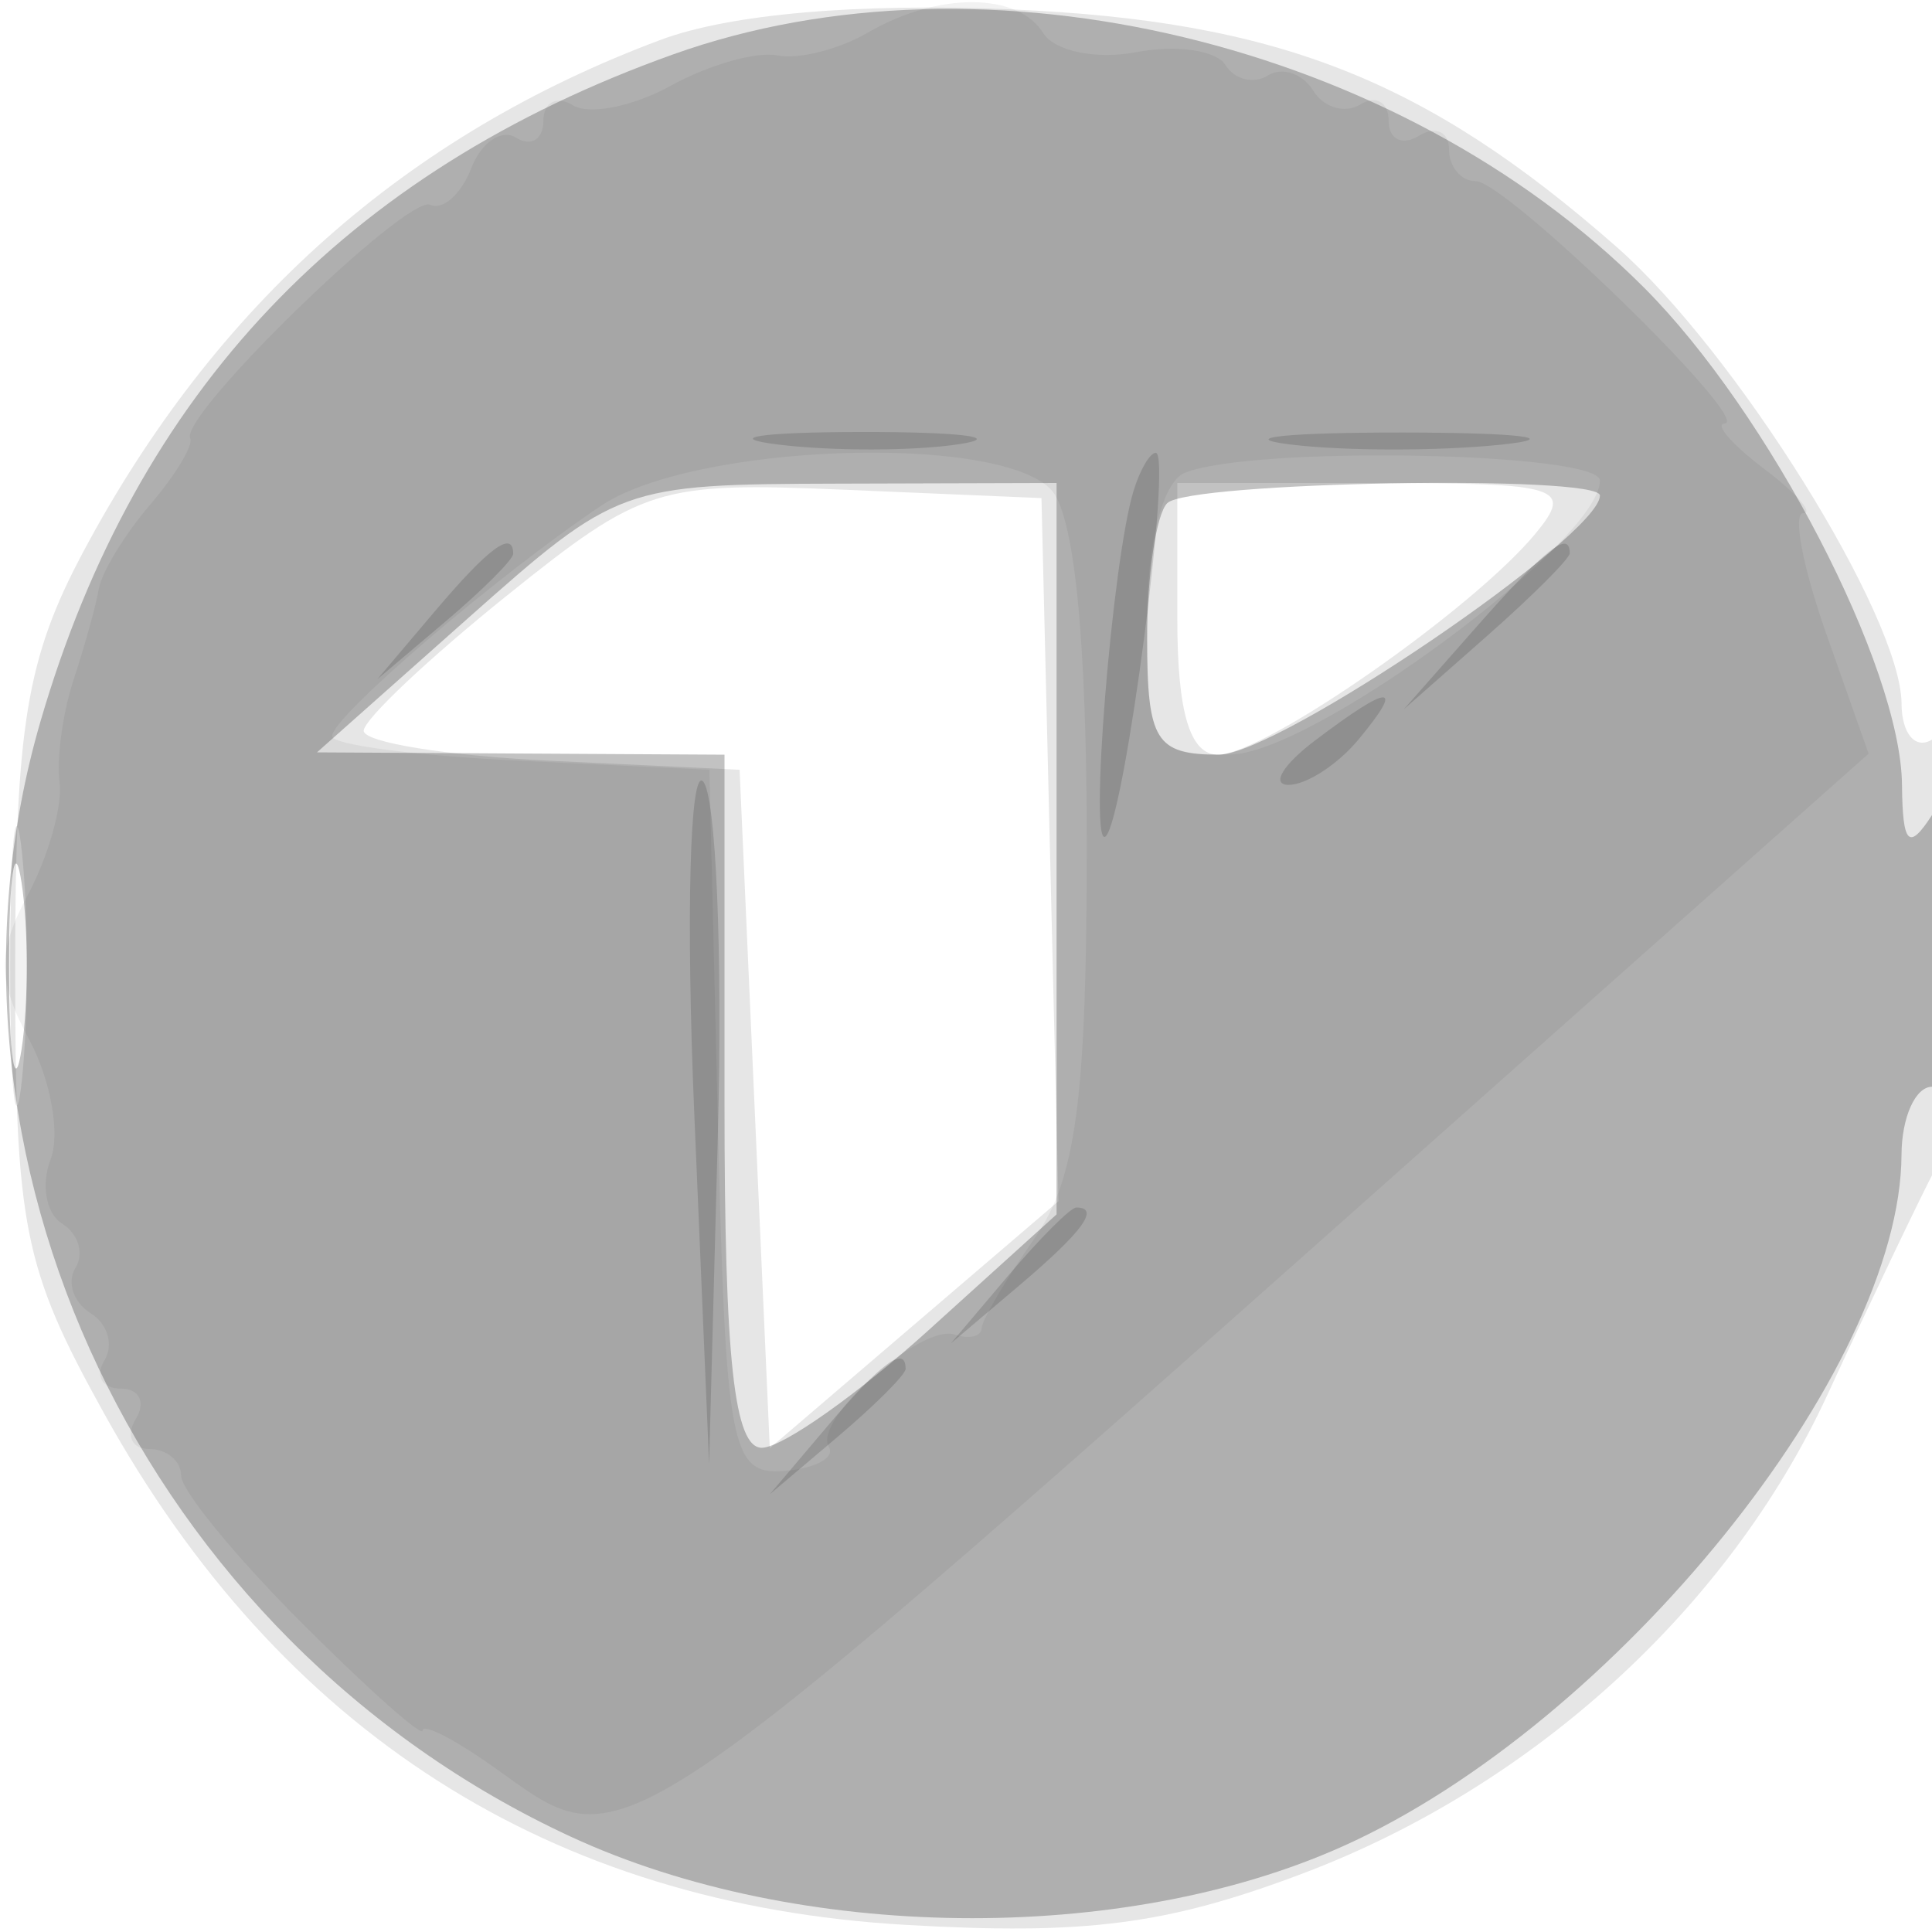 <svg xmlns="http://www.w3.org/2000/svg" width="64" height="64" version="1.1" fill="#000000"><path fill-opacity=".098" d="M 21.882 1.321 C 13.461 4.468, 7.135 10.077, 2.759 18.278 C 0.876 21.805, 0.505 24.063, 0.503 32 C 0.500 40.644, 0.765 41.978, 3.438 46.804 C 9.295 57.376, 18.237 63.086, 30 63.764 C 35.971 64.108, 38.651 63.761, 43.147 62.065 C 50.779 59.184, 57.269 53.267, 60.531 46.214 C 61.984 43.071, 63.585 39.719, 64.087 38.764 C 65.355 36.351, 65.278 23.710, 64 24.500 C 63.450 24.840, 62.996 24.304, 62.991 23.309 C 62.976 20.431, 57.489 11.636, 53.550 8.178 C 47.219 2.619, 42.298 0.689, 33.500 0.312 C 28.420 0.095, 24.180 0.463, 21.882 1.321 M 16.798 19.724 C 14.212 21.801, 12.074 23.816, 12.048 24.202 C 12.022 24.589, 14.813 25.039, 18.250 25.202 L 24.500 25.500 25 36.737 L 25.500 47.974 30.281 43.883 L 35.062 39.792 34.781 28.146 L 34.500 16.500 28 16.224 C 21.798 15.960, 21.284 16.121, 16.798 19.724 M 39 20.500 C 39 23.611, 39.417 25, 40.350 25 C 41.885 25, 48.806 20.177, 50.872 17.667 C 52.129 16.141, 51.686 16, 45.622 16 L 39 16 39 20.500 M 0.336 32 C 0.336 36.125, 0.513 37.813, 0.728 35.750 C 0.944 33.688, 0.944 30.313, 0.728 28.250 C 0.513 26.188, 0.336 27.875, 0.336 32" stroke="none" fill="#000000" fill-rule="evenodd"/><path fill-opacity=".239" d="M 22.300 1.801 C 11.437 5.682, 4.515 12.982, 1.339 23.905 C -2.840 38.281, 4.785 54.309, 18.914 60.845 C 26.429 64.322, 37.166 64.451, 44.500 61.153 C 53.502 57.105, 62.959 45.391, 62.990 38.250 C 62.996 37.013, 63.450 36, 64 36 C 64.550 36, 64.993 33.638, 64.985 30.750 C 64.974 26.992, 64.694 25.926, 64 27 C 63.231 28.190, 63.025 27.983, 63.006 26 C 62.966 22.080, 58.599 13.666, 54.451 9.518 C 46.333 1.400, 32.628 -1.890, 22.300 1.801 M 15.500 20.482 L 10.500 24.923 17.250 24.962 L 24 25 24 36.500 C 24 45.055, 24.320 47.989, 25.250 47.959 C 25.938 47.936, 28.413 46.188, 30.750 44.073 L 35 40.228 35 28.114 L 35 16 27.750 16.021 C 20.600 16.041, 20.431 16.102, 15.500 20.482 M 38.667 16.667 C 38.300 17.033, 38 19.058, 38 21.167 C 38 24.533, 38.289 25, 40.369 25 C 42.340 25, 53 17.755, 53 16.415 C 53 15.716, 39.378 15.955, 38.667 16.667 M 0.300 32 C 0.300 35.025, 0.487 36.263, 0.716 34.750 C 0.945 33.237, 0.945 30.762, 0.716 29.250 C 0.487 27.738, 0.300 28.975, 0.300 32" stroke="none" fill="#000000" fill-rule="evenodd"/><path fill-opacity=".052" d="M 28.757 1.076 C 27.799 1.634, 26.449 1.976, 25.757 1.836 C 25.066 1.695, 23.478 2.146, 22.229 2.836 C 20.980 3.527, 19.518 3.820, 18.979 3.487 C 18.441 3.154, 18 3.385, 18 4 C 18 4.615, 17.597 4.869, 17.105 4.565 C 16.612 4.260, 15.941 4.712, 15.612 5.569 C 15.283 6.426, 14.673 6.972, 14.257 6.783 C 13.483 6.431, 5.940 13.765, 6.301 14.519 C 6.410 14.748, 5.813 15.737, 4.974 16.718 C 4.134 17.698, 3.370 18.950, 3.275 19.500 C 3.180 20.050, 2.806 21.400, 2.443 22.500 C 2.080 23.600, 1.868 25.136, 1.973 25.914 C 2.077 26.691, 1.600 28.379, 0.912 29.664 C -0.094 31.545, -0.084 32.474, 0.964 34.433 C 1.680 35.770, 2.001 37.556, 1.677 38.401 C 1.352 39.245, 1.525 40.206, 2.060 40.537 C 2.595 40.868, 2.793 41.526, 2.500 42 C 2.207 42.474, 2.432 43.149, 3 43.500 C 3.568 43.851, 3.774 44.557, 3.457 45.069 C 3.141 45.581, 3.385 46, 4 46 C 4.615 46, 4.840 46.450, 4.500 47 C 4.160 47.550, 4.359 48, 4.941 48 C 5.523 48, 6 48.397, 6 48.882 C 6 49.368, 7.800 51.565, 10 53.765 C 12.200 55.965, 14 57.567, 14 57.326 C 14 57.084, 15 57.587, 16.223 58.443 C 20.894 61.716, 19.471 62.673, 49.200 36.253 L 61.900 24.967 60.494 20.983 C 59.721 18.793, 59.380 17, 59.735 17 C 60.091 17, 59.509 16.339, 58.441 15.532 C 57.374 14.724, 56.785 14.049, 57.132 14.032 C 58.094 13.983, 49.894 6, 48.882 6 C 48.397 6, 48 5.523, 48 4.941 C 48 4.359, 47.550 4.160, 47 4.500 C 46.450 4.840, 46 4.615, 46 4 C 46 3.385, 45.581 3.141, 45.069 3.457 C 44.557 3.774, 43.851 3.568, 43.500 3 C 43.149 2.432, 42.474 2.207, 42 2.500 C 41.526 2.793, 40.893 2.636, 40.593 2.150 C 40.293 1.665, 38.965 1.475, 37.641 1.728 C 36.317 1.981, 34.930 1.696, 34.558 1.094 C 33.720 -0.261, 31.067 -0.270, 28.757 1.076 M 19.906 16.757 C 16.428 19.094, 11 23.745, 11 24.388 C 11 24.672, 13.813 25.039, 17.250 25.202 L 23.500 25.500 23.781 37.186 C 24.040 47.959, 24.211 48.860, 25.962 48.728 C 27.007 48.649, 27.678 48.288, 27.454 47.926 C 26.911 47.047, 30.512 43.837, 31.625 44.208 C 32.106 44.369, 32.508 44.275, 32.518 44 C 32.528 43.725, 33.316 42.387, 34.268 41.027 C 35.646 39.061, 36 36.391, 36 27.977 C 36 21.084, 35.582 16.982, 34.800 16.200 C 32.941 14.341, 22.945 14.714, 19.906 16.757 M 39.250 15.662 C 38.515 15.959, 38 17.986, 38 20.583 C 38 24.736, 38.164 25, 40.750 24.994 C 43.462 24.987, 53 17.924, 53 15.922 C 53 14.975, 41.492 14.758, 39.250 15.662" stroke="none" fill="#000000" fill-rule="evenodd"/><path fill-opacity=".138" d="M 25.768 14.725 C 27.565 14.947, 30.265 14.943, 31.768 14.715 C 33.271 14.486, 31.800 14.304, 28.500 14.310 C 25.200 14.315, 23.971 14.502, 25.768 14.725 M 42.728 14.722 C 44.503 14.943, 47.653 14.946, 49.728 14.730 C 51.802 14.513, 50.350 14.333, 46.500 14.328 C 42.650 14.324, 40.952 14.501, 42.728 14.722 M 37.553 16.250 C 36.838 18.577, 36.058 28.275, 36.632 27.701 C 37.266 27.067, 38.836 15, 38.285 15 C 38.094 15, 37.764 15.563, 37.553 16.250 M 14.405 20.250 L 12.500 22.500 14.750 20.595 C 15.988 19.547, 17 18.535, 17 18.345 C 17 17.545, 16.195 18.136, 14.405 20.250 M 48.924 20.750 L 46.500 23.500 49.250 21.076 C 50.763 19.742, 52 18.505, 52 18.326 C 52 17.541, 51.190 18.180, 48.924 20.750 M 43.559 24.532 C 42.491 25.339, 42.099 26, 42.686 26 C 43.274 26, 44.315 25.325, 45 24.500 C 46.557 22.624, 46.067 22.634, 43.559 24.532 M 22.995 36.796 L 23.490 48.500 23.780 37.586 C 23.940 31.583, 23.718 26.316, 23.286 25.882 C 22.853 25.447, 22.723 30.359, 22.995 36.796 M 33.405 42.250 L 31.500 44.500 33.750 42.595 C 35.864 40.805, 36.455 40, 35.655 40 C 35.465 40, 34.453 41.013, 33.405 42.250 M 27.405 47.250 L 25.500 49.500 27.750 47.595 C 28.988 46.547, 30 45.535, 30 45.345 C 30 44.545, 29.195 45.136, 27.405 47.250" stroke="none" fill="#000000" fill-rule="evenodd"/></svg>